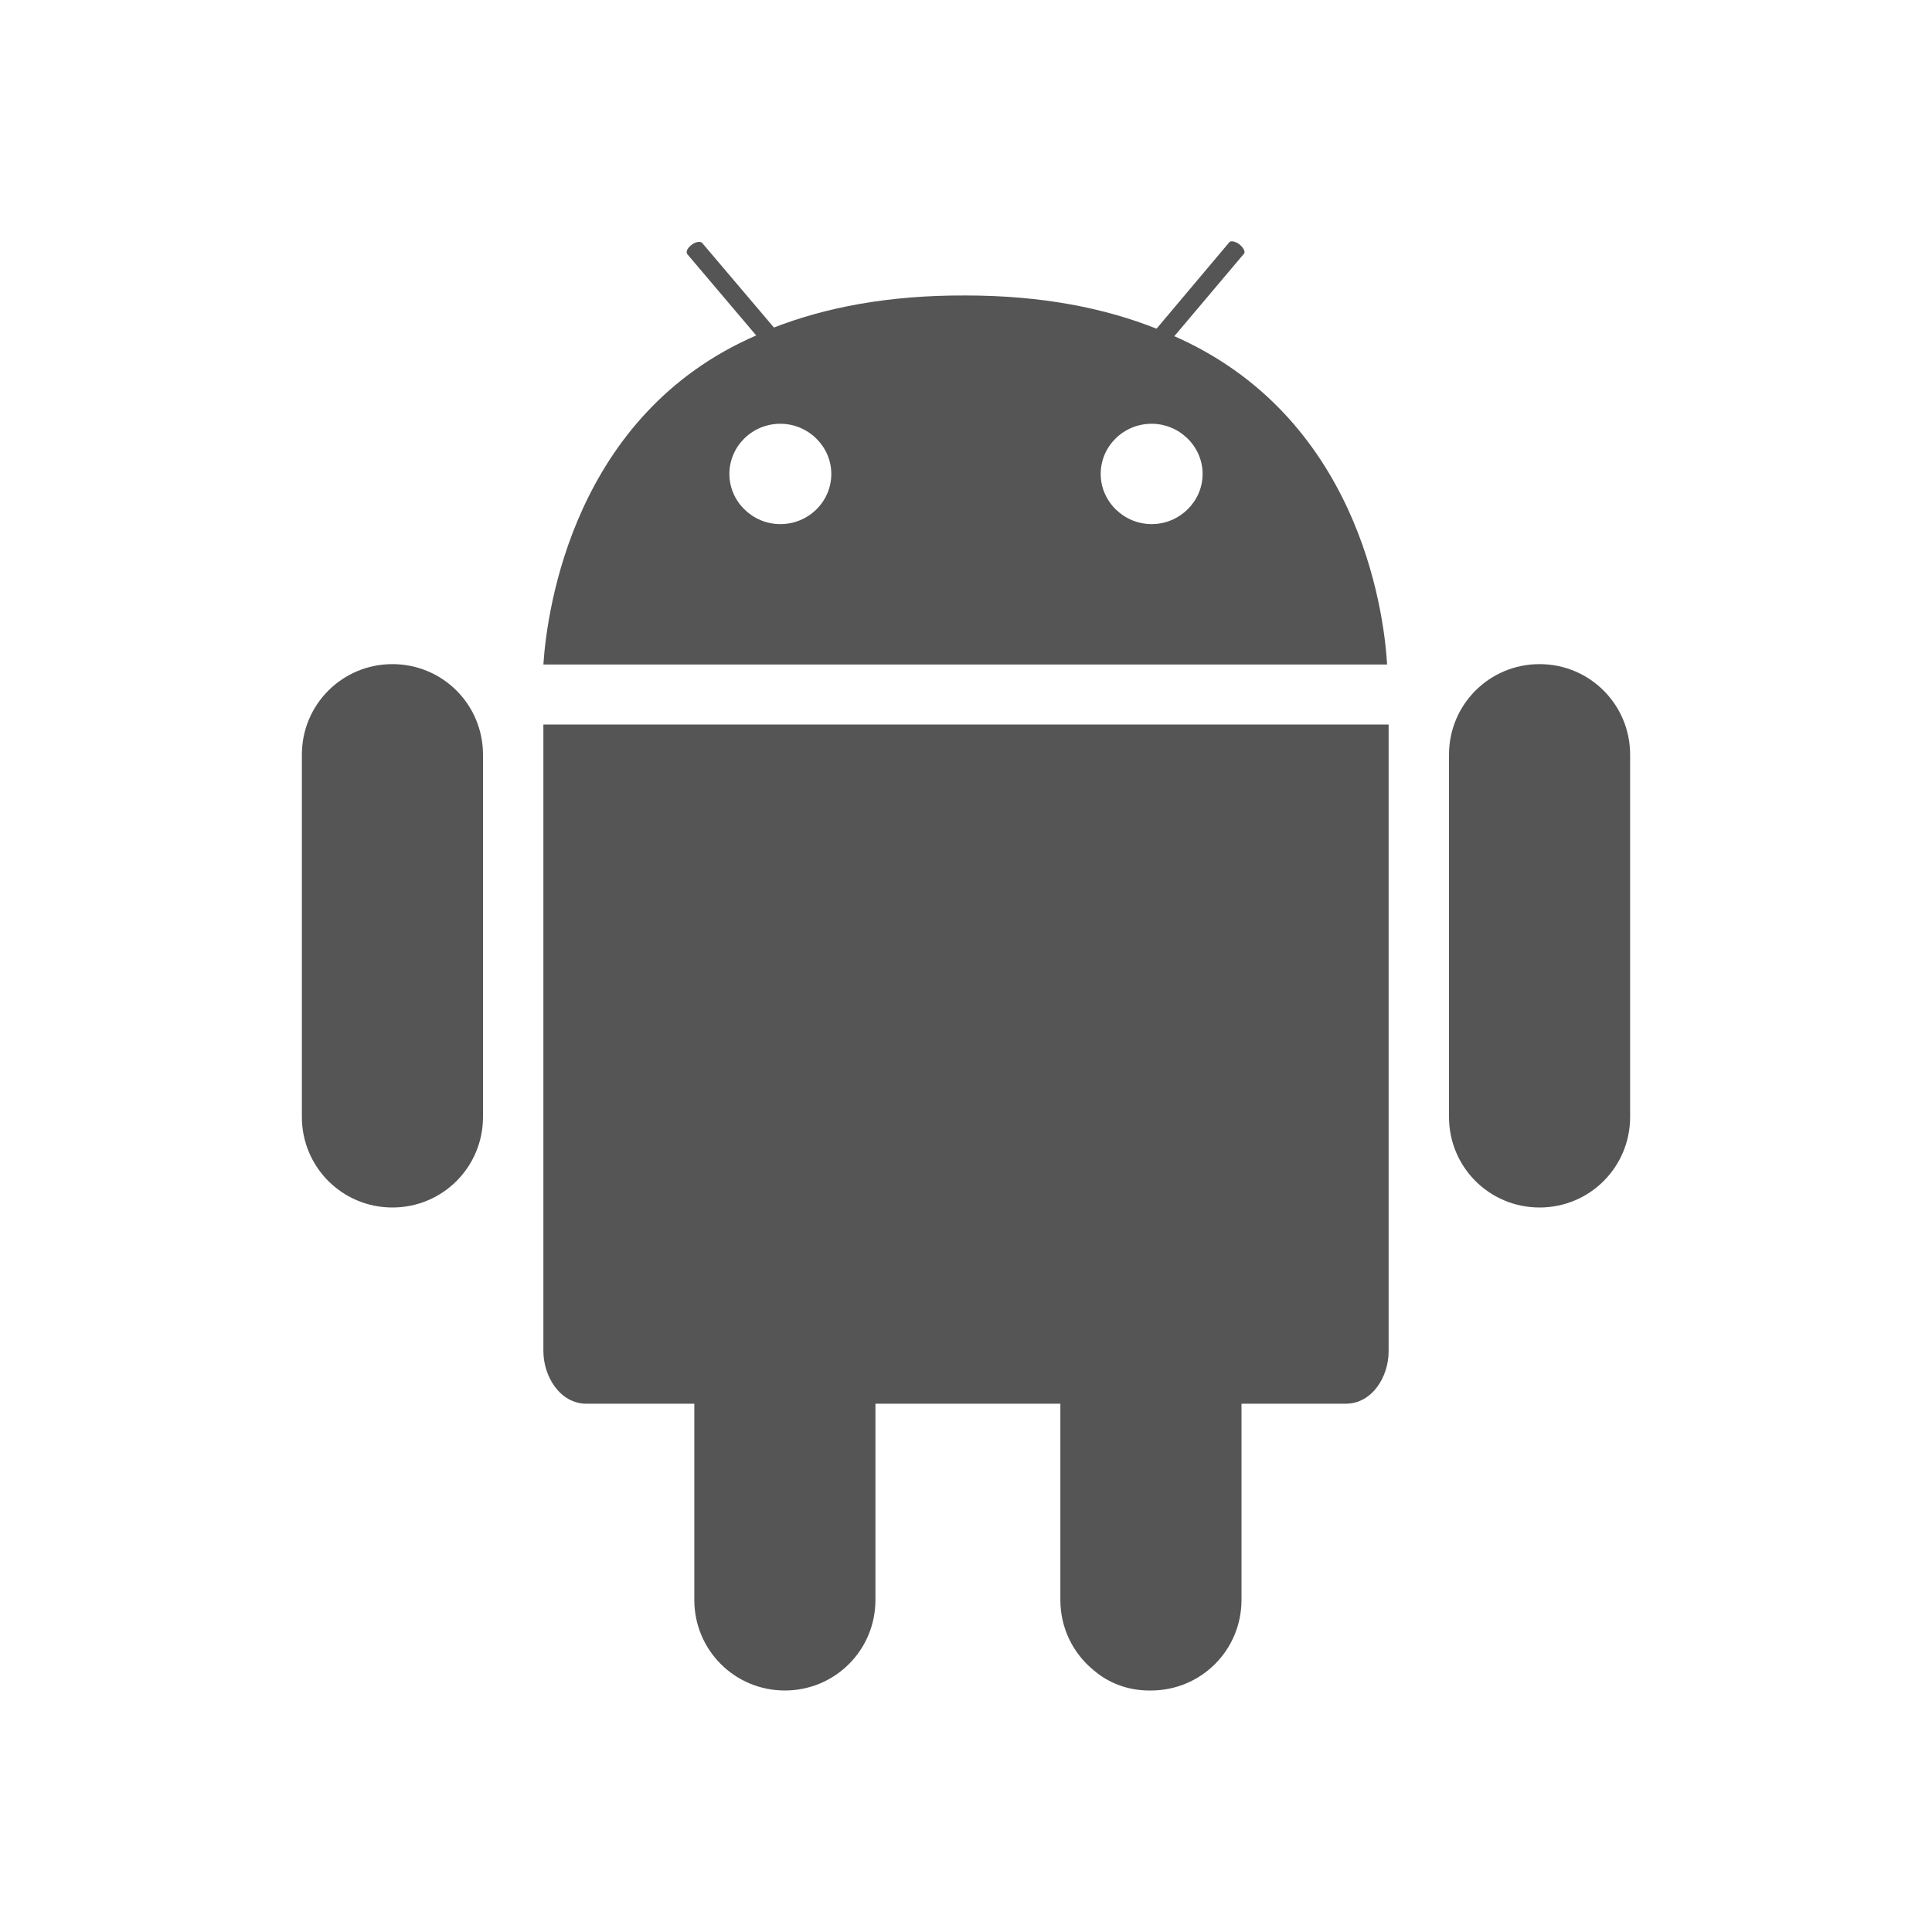 <?xml version="1.0" encoding="utf-8"?>
<!-- Generated by IcoMoon.io -->
<!DOCTYPE svg PUBLIC "-//W3C//DTD SVG 1.1//EN" "http://www.w3.org/Graphics/SVG/1.1/DTD/svg11.dtd">
<svg version="1.1" xmlns="http://www.w3.org/2000/svg" xmlns:xlink="http://www.w3.org/1999/xlink" width="32" height="32" viewBox="0 0 32 32">
	<path d="M9 16.775v5.6c0 0.431 0.281 0.875 0.713 0.875h1.787v3.25c0 0.831 0.669 1.5 1.5 1.5s1.5-0.669 1.5-1.5v-3.25h3.063v3.25c0 0.469 0.212 0.887 0.55 1.163 0.244 0.212 0.569 0.337 0.919 0.337 0.006 0 0.012 0 0.019 0 0.006 0 0.006 0 0.012 0 0.831 0 1.5-0.669 1.5-1.5v-3.25h1.725c0.438 0 0.712-0.444 0.712-0.869v-10.381h-14v4.775z" fill="#555555" />
	<path d="M25.5 11c-0.831 0-1.5 0.669-1.5 1.5v6c0 0.831 0.669 1.5 1.5 1.5s1.5-0.669 1.5-1.5v-6c0-0.831-0.669-1.5-1.5-1.5z" fill="#555555" />
	<path d="M6.5 11c-0.831 0-1.5 0.669-1.5 1.5v6c0 0.831 0.669 1.5 1.5 1.5s1.5-0.669 1.5-1.5v-6c0-0.831-0.669-1.5-1.5-1.5z" fill="#555555" />
	<path d="M19.45 5.569l1.156-1.369c0.025-0.031-0.012-0.1-0.081-0.156-0.069-0.050-0.15-0.063-0.169-0.025l-1.2 1.425c-0.85-0.338-1.887-0.55-3.162-0.55-1.281-0.006-2.325 0.2-3.175 0.531l-1.188-1.4c-0.025-0.031-0.1-0.025-0.169 0.025-0.069 0.050-0.106 0.112-0.081 0.156l1.144 1.35c-3.012 1.306-3.463 4.512-3.525 5.45h13.975c-0.056-0.944-0.5-4.106-3.525-5.438zM12.925 8.681c-0.463 0-0.844-0.375-0.844-0.831s0.375-0.831 0.844-0.831c0.463 0 0.844 0.375 0.844 0.831 0 0.456-0.375 0.831-0.844 0.831zM19.075 8.681c-0.462 0-0.844-0.375-0.844-0.831s0.375-0.831 0.844-0.831c0.462 0 0.844 0.375 0.844 0.831 0 0.456-0.381 0.831-0.844 0.831z" fill="#555555" />
</svg>
